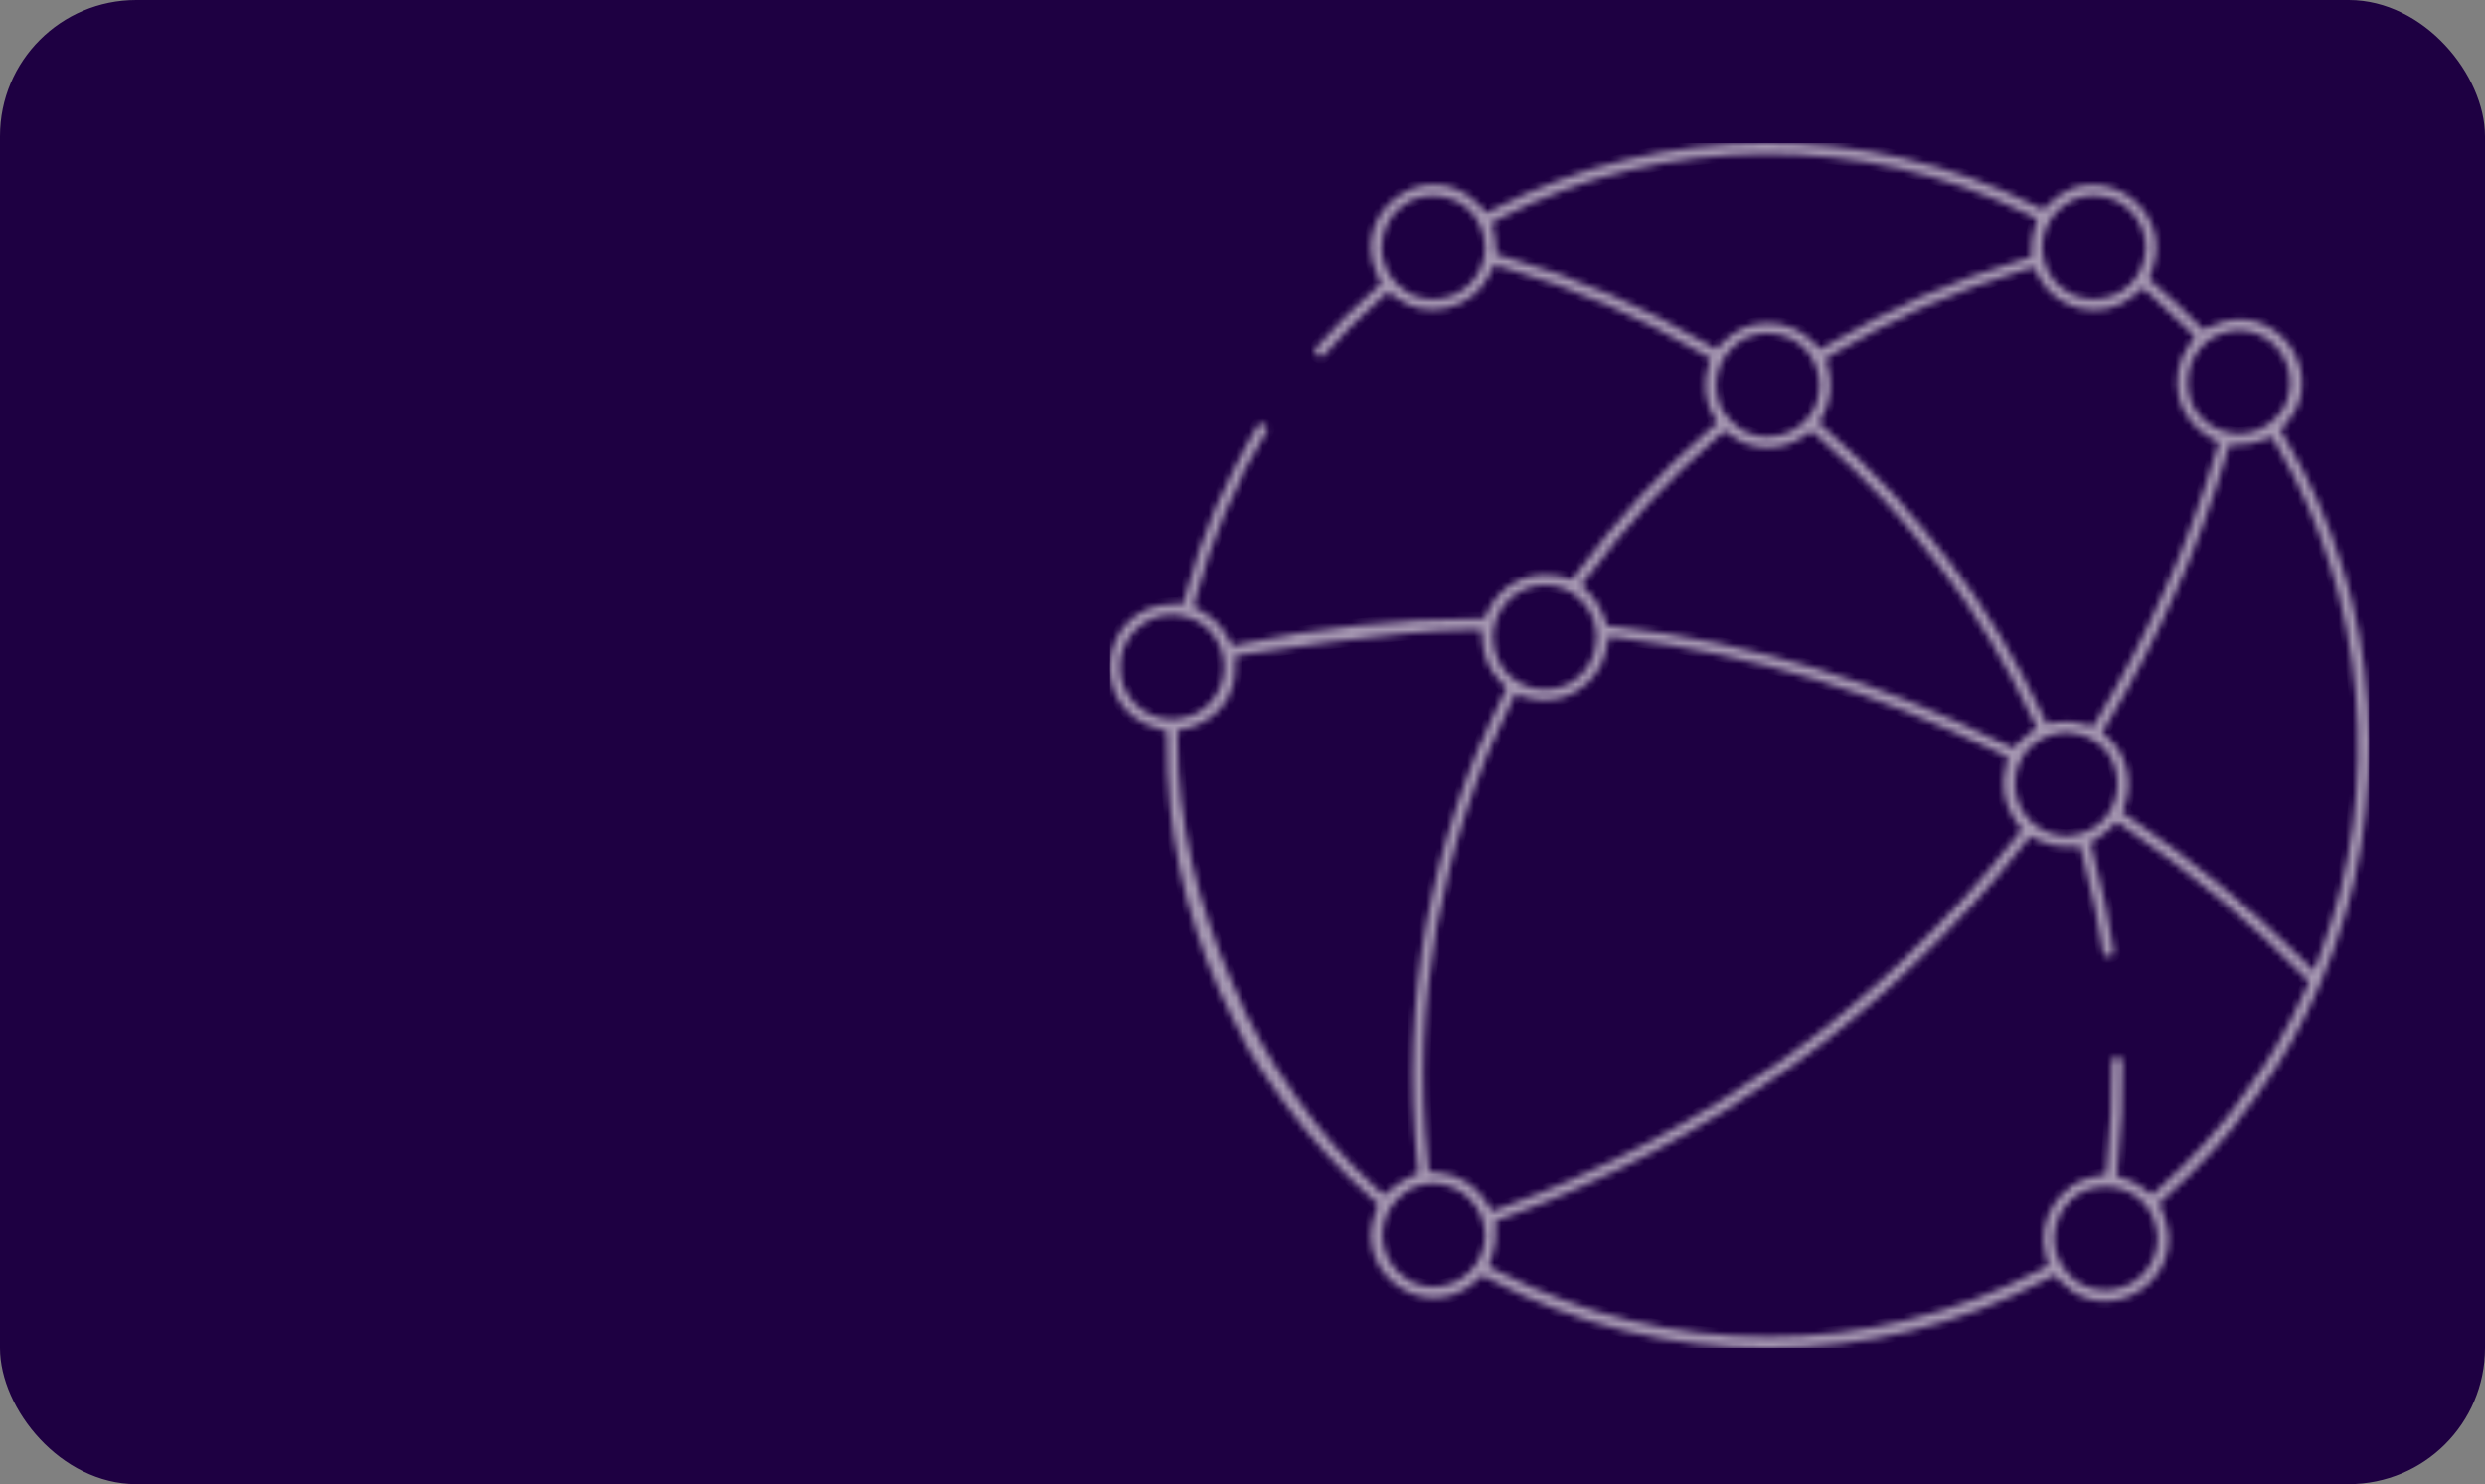 <svg width="365" height="218" viewBox="0 0 365 218" fill="none" xmlns="http://www.w3.org/2000/svg">
<rect x="0" y="0" width="365" height="218" fill="#808080" stroke="none"/>
<rect width="365" height="218" rx="20" fill="#1E0042"/>
<g style="mix-blend-mode:overlay" opacity="0.6" clip-path="url(#clip0_251_13)">
<mask id="path-2-inside-1_251_13" fill="white">
<path d="M335.699 64.457L334.98 63.262L335.876 62.195C339.447 57.939 338.266 53.252 336.171 50.53C334.076 47.807 329.901 45.516 324.866 47.852L323.608 48.437L322.638 47.447C320.746 45.519 318.747 43.658 316.692 41.929L315.648 41.027L316.12 39.747C318.042 34.542 315.331 30.503 312.432 28.626C309.614 26.787 304.944 26.014 301.075 29.789L300.071 30.764L298.821 30.135C274.336 17.814 244.016 17.969 219.686 30.55L218.373 31.231L217.355 30.157C213.32 25.893 208.403 26.713 205.423 28.715C202.173 30.892 199.927 35.336 202.232 40.402L202.837 41.726L201.731 42.683C198.726 45.303 195.901 48.12 193.273 51.115C193.191 51.185 193.133 51.278 193.105 51.381C193.076 51.485 193.08 51.594 193.114 51.696C193.185 51.867 193.296 52.019 193.439 52.137C193.844 52.505 194.198 52.505 194.49 52.174C197.043 49.261 199.787 46.521 202.704 43.971L203.881 42.944L205.146 43.856C206.225 44.62 207.457 45.141 208.758 45.383C210.058 45.624 211.396 45.58 212.678 45.254C213.979 44.945 215.197 44.357 216.247 43.531C217.298 42.705 218.155 41.661 218.761 40.472L219.498 39L221.066 39.449C231.171 42.349 240.86 46.532 249.896 51.895L251.179 52.66L250.781 54.098C250.167 56.34 250.413 58.73 251.471 60.801L252.175 62.169L251.01 63.174C243.807 69.384 237.336 76.391 231.719 84.058L230.9 85.162L229.568 84.761C227.435 84.158 225.157 84.33 223.138 85.244C221.119 86.159 219.491 87.758 218.543 89.756L218.019 90.889H216.769C205.225 90.955 193.718 92.187 182.425 94.568L180.986 94.874L180.278 93.597C179.443 92.043 178.182 90.76 176.641 89.896L175.328 89.16L175.697 87.707C177.896 79.147 181.398 70.974 186.08 63.472C186.152 63.377 186.194 63.262 186.199 63.143C186.204 63.024 186.173 62.907 186.109 62.806C186.012 62.66 185.887 62.535 185.741 62.438C185.591 62.333 185.414 62.273 185.232 62.265C185.161 62.265 184.948 62.265 184.726 62.633C179.966 70.264 176.404 78.576 174.162 87.281L173.793 88.723L172.318 88.748C166.649 88.844 163.602 92.858 163.096 96.794C162.591 100.73 164.506 105.428 169.95 106.947L171.392 107.348V108.845C171.293 121.521 173.92 134.071 179.097 145.648C184.274 157.225 191.88 167.561 201.402 175.957L202.409 176.844L201.944 178.102C200.071 183.153 202.631 187.141 205.393 189.024C208.156 190.908 212.737 191.809 216.721 188.288L217.743 187.383L218.945 188.023C244.075 201.348 275.295 201.352 300.425 188.023L301.698 187.347L302.723 188.358C306.781 192.364 311.598 191.478 314.486 189.502C317.374 187.527 319.99 183.307 317.684 178.028L317.116 176.73L318.179 175.788C327.949 167.165 335.675 156.484 340.8 144.518L340.837 144.441C340.857 144.407 340.873 144.372 340.885 144.334L340.941 144.184C351.977 118.697 349.974 88.163 335.699 64.457ZM210.524 43.978C208.501 43.97 206.564 43.162 205.138 41.732C203.711 40.302 202.912 38.365 202.915 36.348V36.275C203.117 31.334 206.894 28.751 210.52 28.751C214.146 28.751 217.92 31.326 218.126 36.267V36.341C218.131 38.358 217.334 40.295 215.908 41.727C214.483 43.159 212.547 43.968 210.524 43.978V43.978ZM328.835 48.525H328.909C330.908 48.569 332.811 49.391 334.209 50.817C335.608 52.243 336.391 54.158 336.391 56.153C336.391 58.147 335.608 60.062 334.209 61.488C332.811 62.914 330.908 63.737 328.909 63.781H328.835C323.903 63.578 321.329 59.789 321.332 56.154C321.336 52.52 323.911 48.716 328.831 48.525H328.835ZM307.555 28.722C309.577 28.73 311.513 29.537 312.939 30.967C314.365 32.396 315.164 34.332 315.161 36.348V36.422C314.955 41.366 311.181 43.948 307.555 43.948C303.93 43.948 300.152 41.373 299.95 36.429V36.359C299.945 34.342 300.742 32.405 302.167 30.973C303.593 29.541 305.529 28.732 307.552 28.722H307.555ZM305.844 45.405C307.175 45.678 308.551 45.645 309.867 45.308C311.183 44.97 312.405 44.338 313.439 43.459L314.719 42.355L316.002 43.459C317.795 44.997 319.547 46.627 321.203 48.304L322.361 49.474L321.406 50.809C320.669 51.877 320.163 53.086 319.918 54.359C319.673 55.633 319.696 56.943 319.984 58.207C320.272 59.471 320.82 60.662 321.593 61.704C322.366 62.746 323.347 63.617 324.475 64.263L325.854 65.024L325.404 66.532C321.329 80.16 315.548 93.221 308.197 105.406L307.423 106.69L305.977 106.278C304.699 105.916 303.359 105.83 302.045 106.024L300.595 106.245L299.975 104.92C292.456 88.959 281.672 74.742 268.317 63.185L267.147 62.177L267.855 60.808C268.913 58.737 269.159 56.347 268.545 54.105L268.147 52.667L269.43 51.902C278.133 46.736 287.444 42.666 297.15 39.784L298.703 39.321L299.441 40.759C300.083 41.968 300.993 43.016 302.103 43.821C303.213 44.626 304.492 45.168 305.844 45.405V45.405ZM311.008 115.166C311.008 118.8 308.426 122.586 303.513 122.792H303.476C301.476 122.752 299.572 121.934 298.17 120.511C296.768 119.088 295.981 117.175 295.976 115.18C295.972 113.185 296.751 111.268 298.147 109.839C299.542 108.411 301.443 107.584 303.443 107.536H303.516C308.448 107.734 311.023 111.52 311.019 115.158L311.008 115.166ZM250.641 50.471C241.403 44.995 231.491 40.738 221.154 37.805L219.786 37.437L219.731 36.017C219.709 35.397 219.624 34.78 219.476 34.178L219.107 32.684L220.476 31.978C244.201 19.742 273.794 19.525 297.711 31.411L299.186 32.147L298.714 33.721C298.468 34.568 298.344 35.445 298.345 36.326V37.797L296.947 38.209C287.058 41.126 277.572 45.26 268.707 50.515L267.376 51.306L266.295 50.202C265.437 49.322 264.409 48.624 263.273 48.152C262.137 47.679 260.916 47.442 259.685 47.454C258.454 47.442 257.234 47.679 256.097 48.152C254.961 48.624 253.933 49.322 253.075 50.202L251.995 51.306L250.641 50.471ZM252.057 56.578C252.054 54.561 252.853 52.626 254.279 51.196C255.705 49.767 257.641 48.959 259.663 48.952H259.737C264.669 49.157 267.243 52.943 267.239 56.578C267.236 60.212 264.657 64.001 259.744 64.204H259.696C258.693 64.203 257.699 64.005 256.772 63.622C255.845 63.239 255.003 62.677 254.293 61.968C253.584 61.26 253.021 60.42 252.638 59.495C252.254 58.57 252.057 57.579 252.057 56.578V56.578ZM233.308 84.632C238.798 77.194 245.108 70.395 252.12 64.362L253.26 63.38L254.503 64.226C256.028 65.254 257.826 65.803 259.667 65.803C261.507 65.803 263.306 65.254 264.831 64.226L266.078 63.38L267.217 64.362C280.376 75.738 291.009 89.727 298.437 105.435L299.109 106.859L297.858 107.819C297.449 108.13 297.068 108.476 296.718 108.853L295.711 109.927L294.398 109.261C276.538 100.203 257.208 94.378 237.307 92.056L236.067 91.912L235.673 90.728C235.227 89.389 234.481 88.168 233.493 87.159L232.323 85.971L233.308 84.632ZM226.92 86.004C228.942 86.012 230.878 86.819 232.304 88.249C233.729 89.678 234.528 91.614 234.526 93.63V93.704C234.319 98.648 230.542 101.23 226.92 101.23C223.298 101.23 219.517 98.655 219.314 93.711V93.641C219.309 91.623 220.107 89.686 221.533 88.254C222.959 86.822 224.896 86.013 226.92 86.004V86.004ZM172.163 105.604C170.14 105.598 168.203 104.79 166.777 103.36C165.351 101.929 164.552 99.992 164.557 97.975C164.554 95.958 165.353 94.023 166.779 92.593C168.205 91.164 170.141 90.356 172.163 90.349H172.237C177.168 90.555 179.743 94.34 179.739 97.975C179.736 101.609 177.157 105.398 172.244 105.601L172.163 105.604ZM201.985 174.338C184.907 159.079 172.978 132.136 172.978 108.82V107.245L174.516 106.91C174.793 106.848 181.384 105.262 181.384 98.048V96.382L183.033 96.117C183.922 95.977 204.869 92.655 215.747 92.534L217.591 92.512L217.732 94.351C217.903 96.493 218.816 98.509 220.314 100.053L221.269 101.046L220.657 102.279C210.066 123.506 205.752 147.302 208.219 170.884L208.366 172.334L207.024 172.893C206.139 173.26 205.318 173.763 204.589 174.383L203.287 175.486L201.985 174.338ZM210.517 189.054C208.517 189.01 206.615 188.187 205.216 186.761C203.818 185.335 203.035 183.42 203.035 181.426C203.035 179.431 203.818 177.516 205.216 176.09C206.615 174.664 208.517 173.841 210.517 173.798C212.53 173.834 214.449 174.65 215.869 176.074C217.289 177.497 218.097 179.416 218.122 181.424C218.124 183.438 217.326 185.372 215.902 186.8C214.478 188.229 212.544 189.036 210.524 189.046L210.517 189.054ZM211.516 172.242L209.938 172.072L209.786 170.483C207.42 147.453 211.602 124.224 221.852 103.452L222.589 101.951L224.19 102.448C225.433 102.813 226.739 102.917 228.025 102.752C229.31 102.587 230.547 102.157 231.657 101.49C232.767 100.822 233.726 99.932 234.472 98.875C235.219 97.819 235.737 96.619 235.994 95.352L236.337 93.549L238.159 93.774C257.45 96.147 276.181 101.846 293.517 110.615L294.926 111.325L294.531 112.848C294.194 114.177 294.155 115.564 294.417 116.91C294.678 118.256 295.233 119.528 296.043 120.636L296.932 121.839L295.988 123.027C276.438 147.774 250.336 166.573 220.634 177.3L219.159 177.837L218.318 176.505C217.583 175.326 216.59 174.329 215.412 173.589C214.234 172.849 212.903 172.386 211.52 172.234L211.516 172.242ZM309.289 189.532C307.265 189.523 305.327 188.713 303.901 187.279C302.476 185.846 301.679 183.906 301.687 181.887V181.814C301.894 176.869 305.667 174.287 309.293 174.287C312.919 174.287 316.696 176.862 316.899 181.806V181.887C316.903 183.905 316.105 185.843 314.679 187.275C313.253 188.707 311.316 189.516 309.293 189.524L309.289 189.532ZM338.591 145.431C333.602 156.465 326.344 166.33 317.286 174.386L316.087 175.457L314.8 174.493C314.065 173.943 313.252 173.507 312.387 173.198L310.938 172.676L311.1 171.149C311.635 166.1 311.865 161.024 311.79 155.948C311.79 155.547 311.642 155.415 311.487 155.33C311.328 155.247 311.151 155.203 310.971 155.203C310.791 155.203 310.614 155.247 310.455 155.33C310.307 155.419 310.171 155.558 310.174 155.959C310.251 160.996 310.022 166.033 309.488 171.042L309.33 172.514L307.854 172.749C306.574 172.962 305.353 173.442 304.272 174.159C303.191 174.877 302.275 175.814 301.584 176.91C300.872 178.006 300.401 179.239 300.201 180.529C300 181.819 300.076 183.137 300.422 184.396L300.857 185.93L299.441 186.666C287.197 192.992 273.615 196.307 259.826 196.334C246.037 196.361 232.441 193.099 220.173 186.821L218.657 186.041L219.218 184.437C219.621 183.267 219.79 182.029 219.716 180.795L219.62 179.323L221.007 178.823C251.032 168.031 277.427 149.071 297.205 124.09L298.172 122.873L299.577 123.531C300.944 124.167 302.446 124.459 303.952 124.381L305.534 124.3L305.947 125.827C307.202 130.453 308.187 135.147 308.898 139.887C308.968 140.376 309.267 140.582 309.809 140.505C310.602 140.387 310.521 139.832 310.495 139.651C309.768 134.775 308.754 129.945 307.46 125.187L307.091 123.781L308.271 123.027C308.815 122.689 309.321 122.296 309.783 121.854L310.93 120.75L312.244 121.64C321.596 127.968 330.292 135.211 338.204 143.26L339.144 144.217L338.591 145.431ZM339.856 142.602L337.709 140.475C330.123 132.959 321.849 126.165 312.996 120.183L311.779 119.363L312.225 117.969C312.736 116.342 312.79 114.608 312.383 112.953C311.975 111.298 311.121 109.786 309.912 108.581L308.806 107.503L309.599 106.186C317.042 93.838 322.888 80.601 326.998 66.79L327.415 65.385H328.89C330 65.391 331.102 65.193 332.14 64.8L333.678 64.222L334.519 65.631C347.499 87.501 349.952 115.909 340.922 139.773L339.856 142.602Z"/>
</mask>
<path d="M335.699 64.457L334.98 63.262L335.876 62.195C339.447 57.939 338.266 53.252 336.171 50.53C334.076 47.807 329.901 45.516 324.866 47.852L323.608 48.437L322.638 47.447C320.746 45.519 318.747 43.658 316.692 41.929L315.648 41.027L316.12 39.747C318.042 34.542 315.331 30.503 312.432 28.626C309.614 26.787 304.944 26.014 301.075 29.789L300.071 30.764L298.821 30.135C274.336 17.814 244.016 17.969 219.686 30.55L218.373 31.231L217.355 30.157C213.32 25.893 208.403 26.713 205.423 28.715C202.173 30.892 199.927 35.336 202.232 40.402L202.837 41.726L201.731 42.683C198.726 45.303 195.901 48.12 193.273 51.115C193.191 51.185 193.133 51.278 193.105 51.381C193.076 51.485 193.08 51.594 193.114 51.696C193.185 51.867 193.296 52.019 193.439 52.137C193.844 52.505 194.198 52.505 194.49 52.174C197.043 49.261 199.787 46.521 202.704 43.971L203.881 42.944L205.146 43.856C206.225 44.62 207.457 45.141 208.758 45.383C210.058 45.624 211.396 45.58 212.678 45.254C213.979 44.945 215.197 44.357 216.247 43.531C217.298 42.705 218.155 41.661 218.761 40.472L219.498 39L221.066 39.449C231.171 42.349 240.86 46.532 249.896 51.895L251.179 52.66L250.781 54.098C250.167 56.34 250.413 58.73 251.471 60.801L252.175 62.169L251.01 63.174C243.807 69.384 237.336 76.391 231.719 84.058L230.9 85.162L229.568 84.761C227.435 84.158 225.157 84.33 223.138 85.244C221.119 86.159 219.491 87.758 218.543 89.756L218.019 90.889H216.769C205.225 90.955 193.718 92.187 182.425 94.568L180.986 94.874L180.278 93.597C179.443 92.043 178.182 90.76 176.641 89.896L175.328 89.16L175.697 87.707C177.896 79.147 181.398 70.974 186.08 63.472C186.152 63.377 186.194 63.262 186.199 63.143C186.204 63.024 186.173 62.907 186.109 62.806C186.012 62.66 185.887 62.535 185.741 62.438C185.591 62.333 185.414 62.273 185.232 62.265C185.161 62.265 184.948 62.265 184.726 62.633C179.966 70.264 176.404 78.576 174.162 87.281L173.793 88.723L172.318 88.748C166.649 88.844 163.602 92.858 163.096 96.794C162.591 100.73 164.506 105.428 169.95 106.947L171.392 107.348V108.845C171.293 121.521 173.92 134.071 179.097 145.648C184.274 157.225 191.88 167.561 201.402 175.957L202.409 176.844L201.944 178.102C200.071 183.153 202.631 187.141 205.393 189.024C208.156 190.908 212.737 191.809 216.721 188.288L217.743 187.383L218.945 188.023C244.075 201.348 275.295 201.352 300.425 188.023L301.698 187.347L302.723 188.358C306.781 192.364 311.598 191.478 314.486 189.502C317.374 187.527 319.99 183.307 317.684 178.028L317.116 176.73L318.179 175.788C327.949 167.165 335.675 156.484 340.8 144.518L340.837 144.441C340.857 144.407 340.873 144.372 340.885 144.334L340.941 144.184C351.977 118.697 349.974 88.163 335.699 64.457ZM210.524 43.978C208.501 43.97 206.564 43.162 205.138 41.732C203.711 40.302 202.912 38.365 202.915 36.348V36.275C203.117 31.334 206.894 28.751 210.52 28.751C214.146 28.751 217.92 31.326 218.126 36.267V36.341C218.131 38.358 217.334 40.295 215.908 41.727C214.483 43.159 212.547 43.968 210.524 43.978V43.978ZM328.835 48.525H328.909C330.908 48.569 332.811 49.391 334.209 50.817C335.608 52.243 336.391 54.158 336.391 56.153C336.391 58.147 335.608 60.062 334.209 61.488C332.811 62.914 330.908 63.737 328.909 63.781H328.835C323.903 63.578 321.329 59.789 321.332 56.154C321.336 52.52 323.911 48.716 328.831 48.525H328.835ZM307.555 28.722C309.577 28.73 311.513 29.537 312.939 30.967C314.365 32.396 315.164 34.332 315.161 36.348V36.422C314.955 41.366 311.181 43.948 307.555 43.948C303.93 43.948 300.152 41.373 299.95 36.429V36.359C299.945 34.342 300.742 32.405 302.167 30.973C303.593 29.541 305.529 28.732 307.552 28.722H307.555ZM305.844 45.405C307.175 45.678 308.551 45.645 309.867 45.308C311.183 44.97 312.405 44.338 313.439 43.459L314.719 42.355L316.002 43.459C317.795 44.997 319.547 46.627 321.203 48.304L322.361 49.474L321.406 50.809C320.669 51.877 320.163 53.086 319.918 54.359C319.673 55.633 319.696 56.943 319.984 58.207C320.272 59.471 320.82 60.662 321.593 61.704C322.366 62.746 323.347 63.617 324.475 64.263L325.854 65.024L325.404 66.532C321.329 80.16 315.548 93.221 308.197 105.406L307.423 106.69L305.977 106.278C304.699 105.916 303.359 105.83 302.045 106.024L300.595 106.245L299.975 104.92C292.456 88.959 281.672 74.742 268.317 63.185L267.147 62.177L267.855 60.808C268.913 58.737 269.159 56.347 268.545 54.105L268.147 52.667L269.43 51.902C278.133 46.736 287.444 42.666 297.15 39.784L298.703 39.321L299.441 40.759C300.083 41.968 300.993 43.016 302.103 43.821C303.213 44.626 304.492 45.168 305.844 45.405V45.405ZM311.008 115.166C311.008 118.8 308.426 122.586 303.513 122.792H303.476C301.476 122.752 299.572 121.934 298.17 120.511C296.768 119.088 295.981 117.175 295.976 115.18C295.972 113.185 296.751 111.268 298.147 109.839C299.542 108.411 301.443 107.584 303.443 107.536H303.516C308.448 107.734 311.023 111.52 311.019 115.158L311.008 115.166ZM250.641 50.471C241.403 44.995 231.491 40.738 221.154 37.805L219.786 37.437L219.731 36.017C219.709 35.397 219.624 34.78 219.476 34.178L219.107 32.684L220.476 31.978C244.201 19.742 273.794 19.525 297.711 31.411L299.186 32.147L298.714 33.721C298.468 34.568 298.344 35.445 298.345 36.326V37.797L296.947 38.209C287.058 41.126 277.572 45.26 268.707 50.515L267.376 51.306L266.295 50.202C265.437 49.322 264.409 48.624 263.273 48.152C262.137 47.679 260.916 47.442 259.685 47.454C258.454 47.442 257.234 47.679 256.097 48.152C254.961 48.624 253.933 49.322 253.075 50.202L251.995 51.306L250.641 50.471ZM252.057 56.578C252.054 54.561 252.853 52.626 254.279 51.196C255.705 49.767 257.641 48.959 259.663 48.952H259.737C264.669 49.157 267.243 52.943 267.239 56.578C267.236 60.212 264.657 64.001 259.744 64.204H259.696C258.693 64.203 257.699 64.005 256.772 63.622C255.845 63.239 255.003 62.677 254.293 61.968C253.584 61.26 253.021 60.42 252.638 59.495C252.254 58.57 252.057 57.579 252.057 56.578V56.578ZM233.308 84.632C238.798 77.194 245.108 70.395 252.12 64.362L253.26 63.38L254.503 64.226C256.028 65.254 257.826 65.803 259.667 65.803C261.507 65.803 263.306 65.254 264.831 64.226L266.078 63.38L267.217 64.362C280.376 75.738 291.009 89.727 298.437 105.435L299.109 106.859L297.858 107.819C297.449 108.13 297.068 108.476 296.718 108.853L295.711 109.927L294.398 109.261C276.538 100.203 257.208 94.378 237.307 92.056L236.067 91.912L235.673 90.728C235.227 89.389 234.481 88.168 233.493 87.159L232.323 85.971L233.308 84.632ZM226.92 86.004C228.942 86.012 230.878 86.819 232.304 88.249C233.729 89.678 234.528 91.614 234.526 93.63V93.704C234.319 98.648 230.542 101.23 226.92 101.23C223.298 101.23 219.517 98.655 219.314 93.711V93.641C219.309 91.623 220.107 89.686 221.533 88.254C222.959 86.822 224.896 86.013 226.92 86.004V86.004ZM172.163 105.604C170.14 105.598 168.203 104.79 166.777 103.36C165.351 101.929 164.552 99.992 164.557 97.975C164.554 95.958 165.353 94.023 166.779 92.593C168.205 91.164 170.141 90.356 172.163 90.349H172.237C177.168 90.555 179.743 94.34 179.739 97.975C179.736 101.609 177.157 105.398 172.244 105.601L172.163 105.604ZM201.985 174.338C184.907 159.079 172.978 132.136 172.978 108.82V107.245L174.516 106.91C174.793 106.848 181.384 105.262 181.384 98.048V96.382L183.033 96.117C183.922 95.977 204.869 92.655 215.747 92.534L217.591 92.512L217.732 94.351C217.903 96.493 218.816 98.509 220.314 100.053L221.269 101.046L220.657 102.279C210.066 123.506 205.752 147.302 208.219 170.884L208.366 172.334L207.024 172.893C206.139 173.26 205.318 173.763 204.589 174.383L203.287 175.486L201.985 174.338ZM210.517 189.054C208.517 189.01 206.615 188.187 205.216 186.761C203.818 185.335 203.035 183.42 203.035 181.426C203.035 179.431 203.818 177.516 205.216 176.09C206.615 174.664 208.517 173.841 210.517 173.798C212.53 173.834 214.449 174.65 215.869 176.074C217.289 177.497 218.097 179.416 218.122 181.424C218.124 183.438 217.326 185.372 215.902 186.8C214.478 188.229 212.544 189.036 210.524 189.046L210.517 189.054ZM211.516 172.242L209.938 172.072L209.786 170.483C207.42 147.453 211.602 124.224 221.852 103.452L222.589 101.951L224.19 102.448C225.433 102.813 226.739 102.917 228.025 102.752C229.31 102.587 230.547 102.157 231.657 101.49C232.767 100.822 233.726 99.932 234.472 98.875C235.219 97.819 235.737 96.619 235.994 95.352L236.337 93.549L238.159 93.774C257.45 96.147 276.181 101.846 293.517 110.615L294.926 111.325L294.531 112.848C294.194 114.177 294.155 115.564 294.417 116.91C294.678 118.256 295.233 119.528 296.043 120.636L296.932 121.839L295.988 123.027C276.438 147.774 250.336 166.573 220.634 177.3L219.159 177.837L218.318 176.505C217.583 175.326 216.59 174.329 215.412 173.589C214.234 172.849 212.903 172.386 211.52 172.234L211.516 172.242ZM309.289 189.532C307.265 189.523 305.327 188.713 303.901 187.279C302.476 185.846 301.679 183.906 301.687 181.887V181.814C301.894 176.869 305.667 174.287 309.293 174.287C312.919 174.287 316.696 176.862 316.899 181.806V181.887C316.903 183.905 316.105 185.843 314.679 187.275C313.253 188.707 311.316 189.516 309.293 189.524L309.289 189.532ZM338.591 145.431C333.602 156.465 326.344 166.33 317.286 174.386L316.087 175.457L314.8 174.493C314.065 173.943 313.252 173.507 312.387 173.198L310.938 172.676L311.1 171.149C311.635 166.1 311.865 161.024 311.79 155.948C311.79 155.547 311.642 155.415 311.487 155.33C311.328 155.247 311.151 155.203 310.971 155.203C310.791 155.203 310.614 155.247 310.455 155.33C310.307 155.419 310.171 155.558 310.174 155.959C310.251 160.996 310.022 166.033 309.488 171.042L309.33 172.514L307.854 172.749C306.574 172.962 305.353 173.442 304.272 174.159C303.191 174.877 302.275 175.814 301.584 176.91C300.872 178.006 300.401 179.239 300.201 180.529C300 181.819 300.076 183.137 300.422 184.396L300.857 185.93L299.441 186.666C287.197 192.992 273.615 196.307 259.826 196.334C246.037 196.361 232.441 193.099 220.173 186.821L218.657 186.041L219.218 184.437C219.621 183.267 219.79 182.029 219.716 180.795L219.62 179.323L221.007 178.823C251.032 168.031 277.427 149.071 297.205 124.09L298.172 122.873L299.577 123.531C300.944 124.167 302.446 124.459 303.952 124.381L305.534 124.3L305.947 125.827C307.202 130.453 308.187 135.147 308.898 139.887C308.968 140.376 309.267 140.582 309.809 140.505C310.602 140.387 310.521 139.832 310.495 139.651C309.768 134.775 308.754 129.945 307.46 125.187L307.091 123.781L308.271 123.027C308.815 122.689 309.321 122.296 309.783 121.854L310.93 120.75L312.244 121.64C321.596 127.968 330.292 135.211 338.204 143.26L339.144 144.217L338.591 145.431ZM339.856 142.602L337.709 140.475C330.123 132.959 321.849 126.165 312.996 120.183L311.779 119.363L312.225 117.969C312.736 116.342 312.79 114.608 312.383 112.953C311.975 111.298 311.121 109.786 309.912 108.581L308.806 107.503L309.599 106.186C317.042 93.838 322.888 80.601 326.998 66.79L327.415 65.385H328.89C330 65.391 331.102 65.193 332.14 64.8L333.678 64.222L334.519 65.631C347.499 87.501 349.952 115.909 340.922 139.773L339.856 142.602Z" fill="white" stroke="#FFFBFB" stroke-width="2" mask="url(#path-2-inside-1_251_13)"/>
</g>
<defs>
<clipPath id="clip0_251_13">
<rect width="185" height="177" fill="white" transform="translate(163 21)"/>
</clipPath>
</defs>
</svg>
